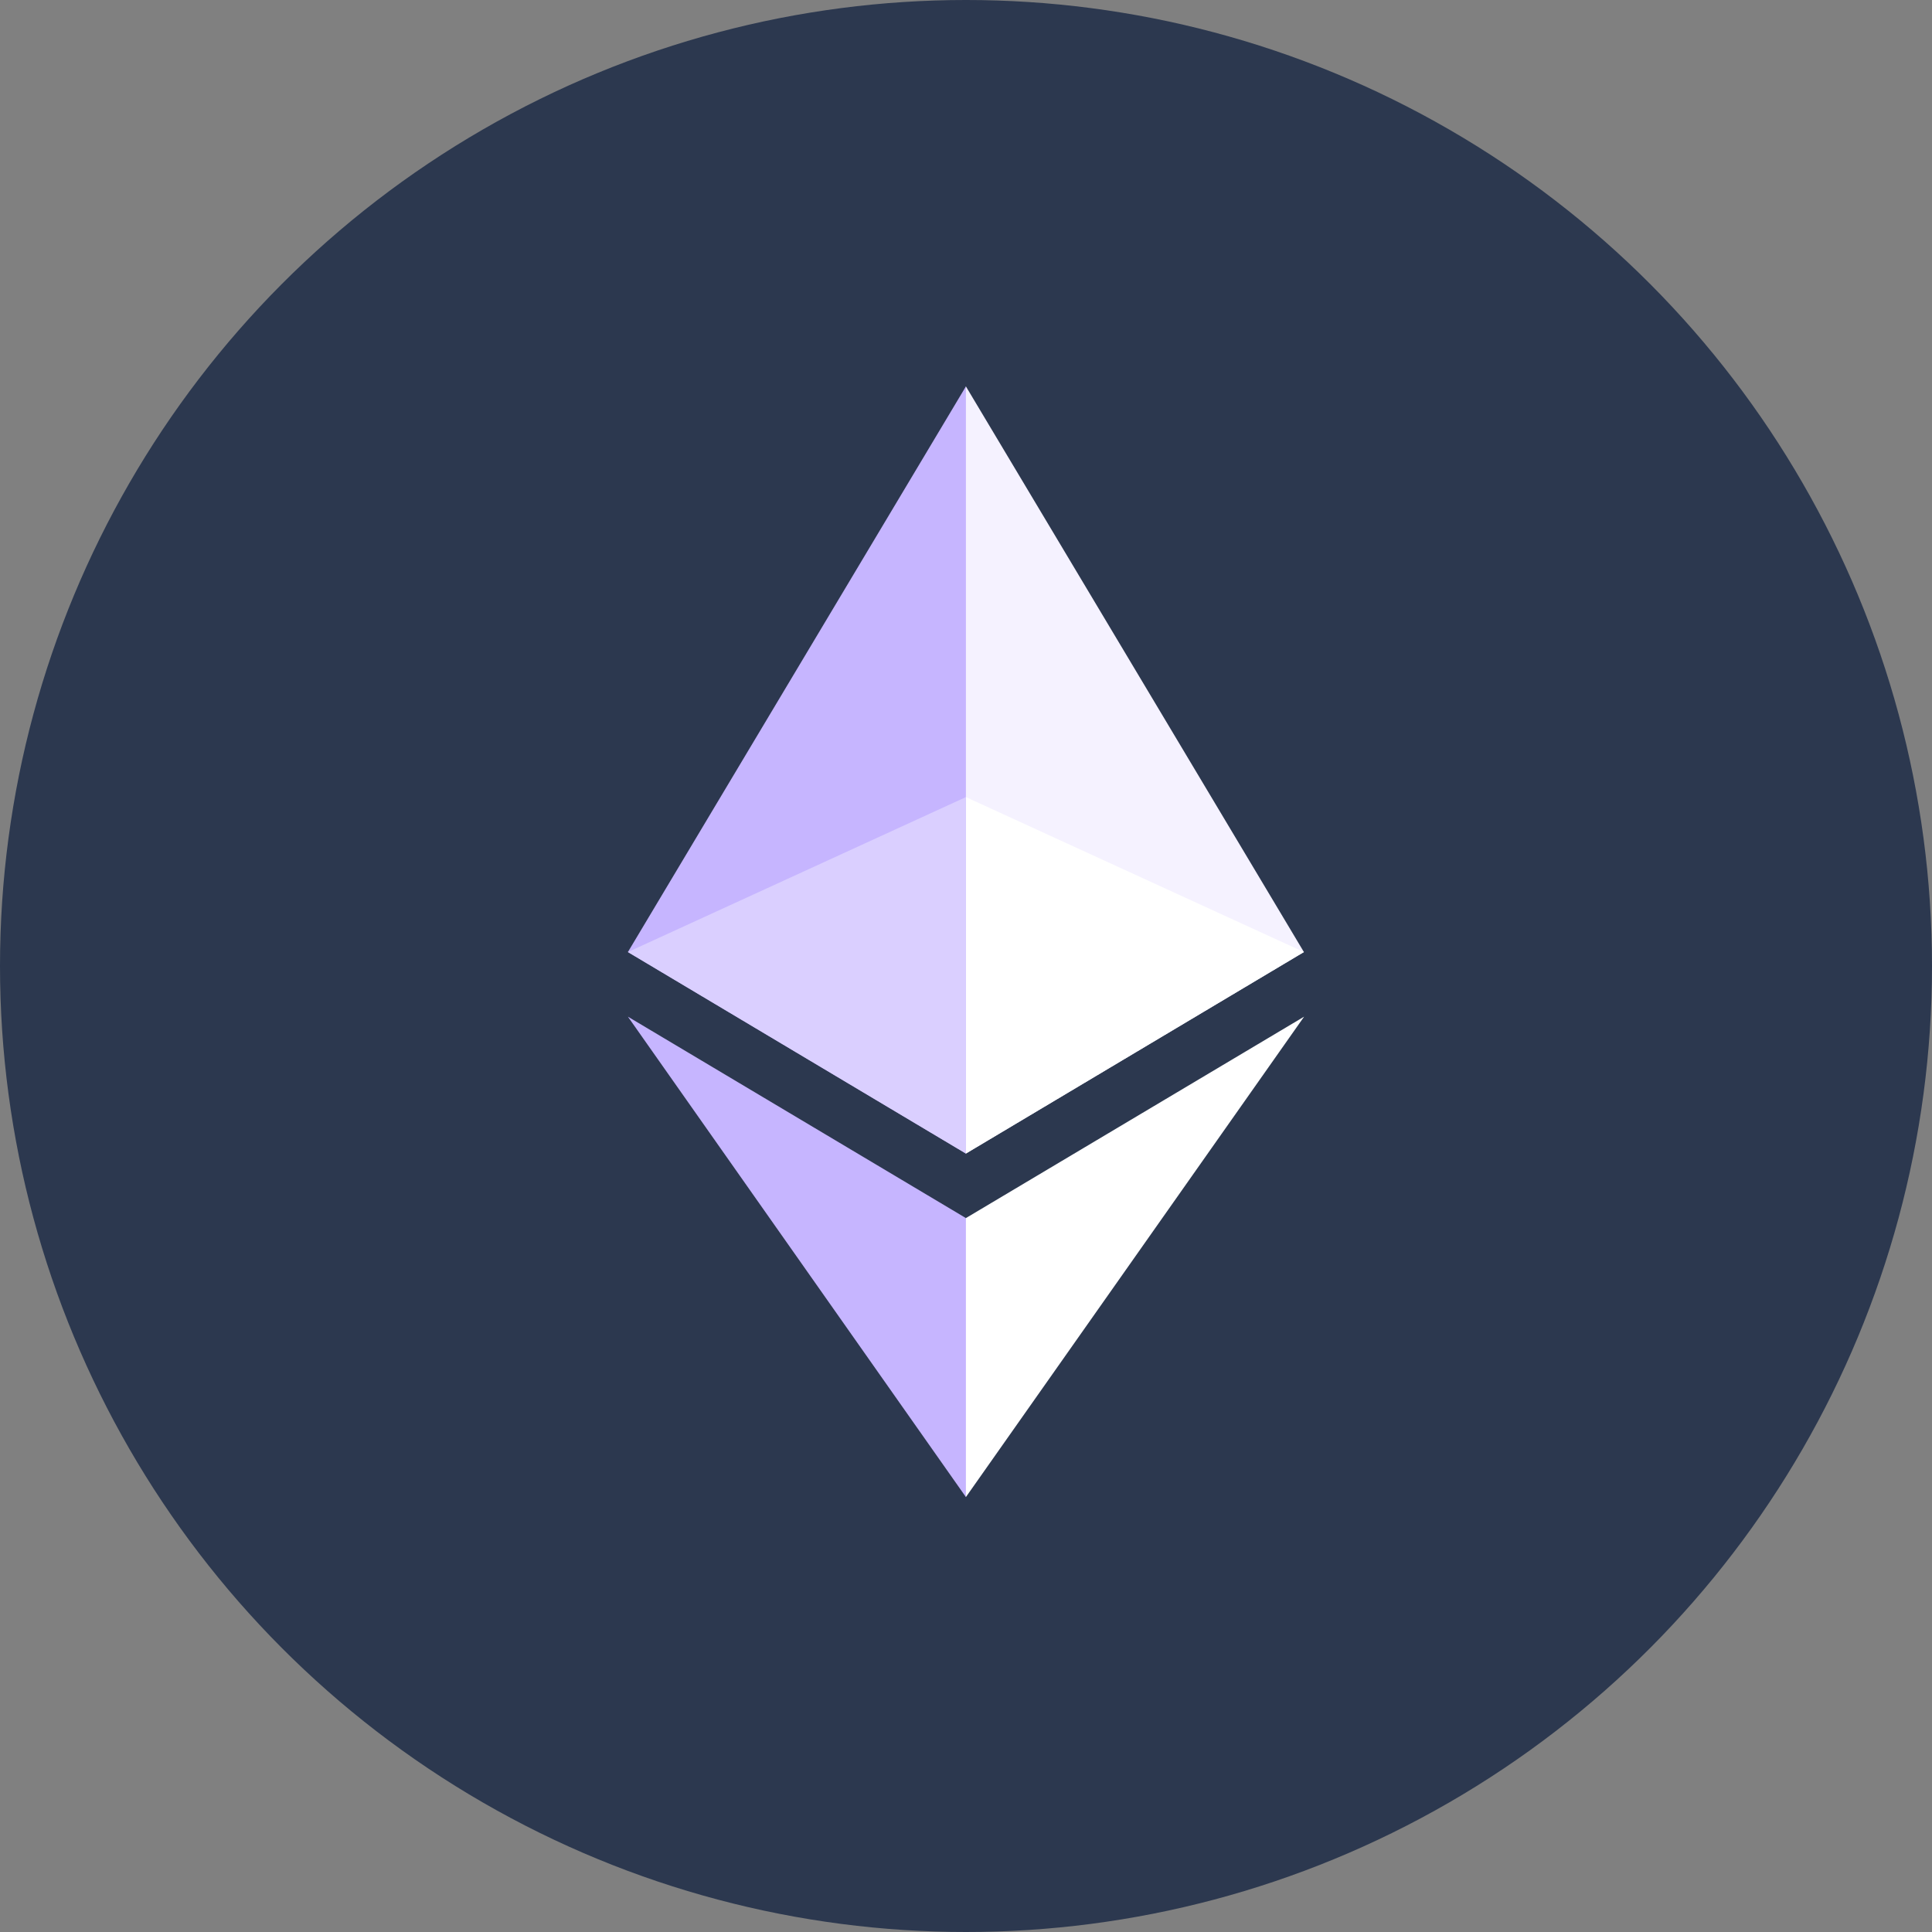 <svg width="40" height="40" viewBox="0 0 40 40" fill="none" xmlns="http://www.w3.org/2000/svg">
<rect x="0" y="0" width="40" height="40" fill="#808080" stroke="none"/>
<circle cx="20" cy="20" r="20" fill="#2C384F"/>
<g clip-path="url(#clip0_1_1863)">
<path d="M19.998 8L19.845 8.524V23.729L19.998 23.883L26.996 19.711L19.998 8Z" fill="#F5F2FF"/>
<path d="M19.998 8L13 19.711L19.998 23.883V16.503V8Z" fill="#C6B5FF"/>
<path d="M19.998 25.219L19.912 25.325V30.741L19.998 30.995L27 21.049L19.998 25.219Z" fill="white"/>
<path d="M19.998 30.995V25.219L13 21.049L19.998 30.995Z" fill="#C6B5FF"/>
<path d="M19.998 23.883L26.996 19.711L19.998 16.503V23.883Z" fill="white"/>
<path d="M13 19.711L19.998 23.883V16.503L13 19.711Z" fill="#DACFFF"/>
</g>
<defs>
<clipPath id="clip0_1_1863">
<rect width="14" height="23" fill="white" transform="translate(13 8)"/>
</clipPath>
</defs>
</svg>

